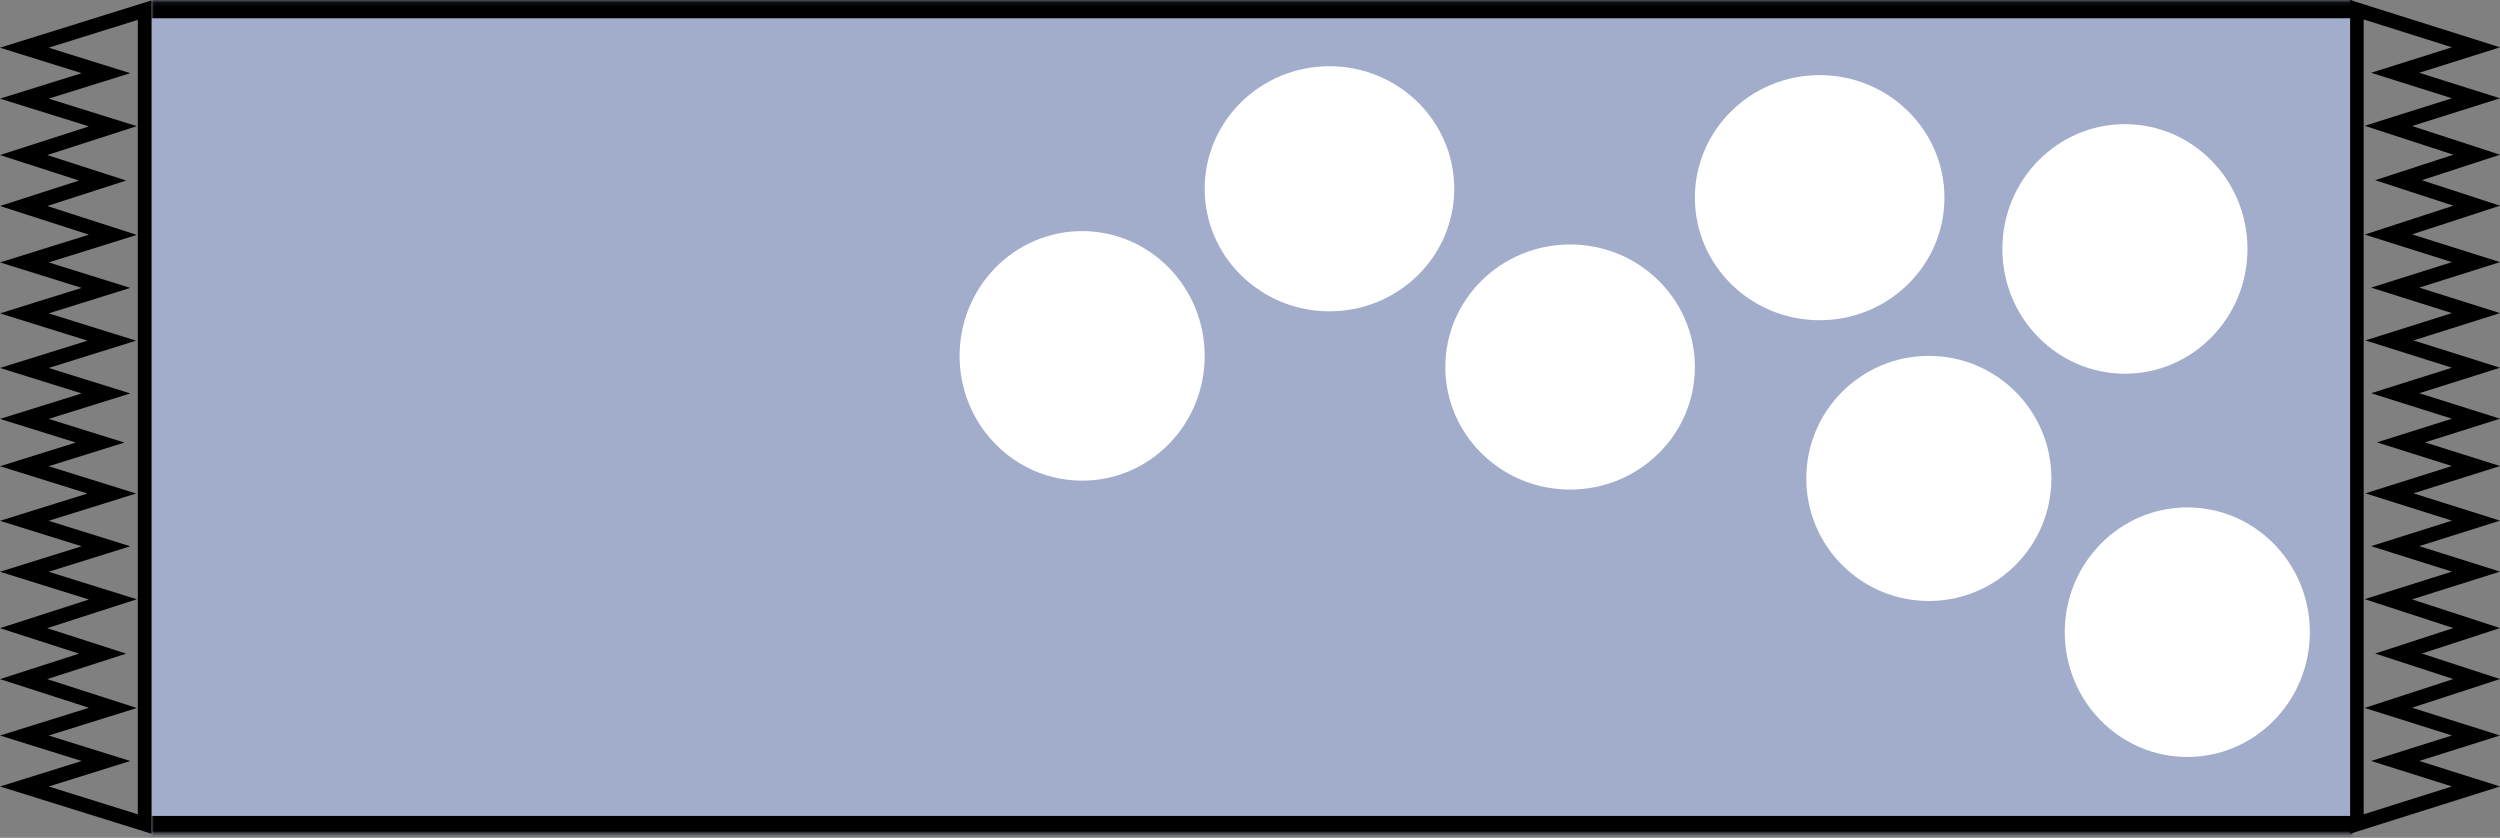 <svg width="561" height="188" viewBox="0 0 561 188" fill="none" xmlns="http://www.w3.org/2000/svg">
<rect x="0" y="0" width="561" height="188" fill="#808080" stroke="none"/>
<mask id="path-1-inside-1_450_25" fill="white">
<path d="M34 187.094L34 0.094L528 0.094L528 187.094L34 187.094Z"/>
</mask>
<path d="M34 187.094L34 0.094L528 0.094L528 187.094L34 187.094Z" fill="#A1ADCB"/>
<path d="M34 0.094L34 4.094L528 4.094L528 0.094L528 -3.906L34 -3.906L34 0.094ZM528 187.094L528 183.094L34 183.094L34 187.094L34 191.094L528 191.094L528 187.094Z" fill="black" mask="url(#path-1-inside-1_450_25)"/>
<path d="M561.002 10.614L542.877 16.333L561.002 22.053L541.264 28.281L561.002 34.717L543.462 40.437L561.002 46.156L541.264 52.592L561.002 58.821L542.877 64.54L561.002 70.26L541.582 76.388L561.002 82.516L542.877 88.235L561.002 93.955L544.171 99.266L561.002 104.577L541.582 110.705L561.002 116.833L542.877 122.552L561.002 128.272L541.264 134.499L561.002 140.936L543.462 146.656L561.002 152.375L541.264 158.811L561.002 165.04L542.877 170.759L561.002 176.479L527.367 187.093L527.367 0L561.002 10.614ZM530.408 182.726L550.208 176.479L532.082 170.759L550.208 165.039L530.633 158.862L550.527 152.374L532.989 146.656L550.528 140.935L530.633 134.448L550.207 128.271L532.082 122.552L550.208 116.832L530.788 110.705L550.208 104.577L533.377 99.266L550.208 93.954L532.082 88.235L550.208 82.515L530.788 76.388L550.208 70.26L532.082 64.54L550.208 58.82L530.633 52.643L550.527 46.156L532.989 40.437L550.528 34.717L530.633 28.229L550.207 22.052L532.082 16.333L550.208 10.613L530.408 4.365L530.408 182.726Z" fill="black"/>
<path d="M4.63719e-07 10.702L18.322 16.419L9.63484e-07 22.136L19.952 28.36L1.5168e-06 34.794L17.73 40.511L2.01656e-06 46.227L19.952 52.66L2.56987e-06 58.886L18.322 64.602L3.06964e-06 70.319L19.631 76.444L3.6051e-06 82.569L18.322 88.285L4.10486e-06 94.002L17.014 99.31L4.56893e-06 104.619L19.631 110.744L5.10439e-06 116.869L18.322 122.585L5.60416e-06 128.302L19.952 134.527L6.15747e-06 140.96L17.73 146.677L6.65723e-06 152.394L19.952 158.826L7.21055e-06 165.052L18.322 170.768L7.71031e-06 176.485L34 187.094L34 0.094L4.63719e-07 10.702ZM30.927 182.73L10.912 176.485L29.234 170.768L10.912 165.051L30.698 158.877L10.589 152.393L28.318 146.677L10.588 140.959L30.698 134.475L10.912 128.301L29.234 122.585L10.912 116.868L30.542 110.744L10.912 104.619L27.925 99.31L10.912 94.001L29.234 88.285L10.912 82.568L30.542 76.444L10.912 70.319L29.234 64.602L10.912 58.885L30.698 52.711L10.589 46.227L28.318 40.511L10.588 34.793L30.698 28.308L10.912 22.135L29.234 16.419L10.912 10.702L30.927 4.457L30.927 182.73Z" fill="black"/>
<path d="M436.332 44.359C436.332 59.547 423.796 71.859 408.332 71.859C392.868 71.859 380.332 59.547 380.332 44.359C380.332 29.172 392.868 16.859 408.332 16.859C423.796 16.859 436.332 29.172 436.332 44.359Z" fill="white"/>
<path d="M460.332 107.359C460.332 122.547 448.02 134.859 432.832 134.859C417.644 134.859 405.332 122.547 405.332 107.359C405.332 92.171 417.644 79.859 432.832 79.859C448.02 79.859 460.332 92.171 460.332 107.359Z" fill="white"/>
<path d="M518.332 141.859C518.332 157.323 506.02 169.859 490.832 169.859C475.644 169.859 463.332 157.323 463.332 141.859C463.332 126.395 475.644 113.859 490.832 113.859C506.02 113.859 518.332 126.395 518.332 141.859Z" fill="white"/>
<path d="M504.332 55.859C504.332 71.323 492.02 83.859 476.832 83.859C461.644 83.859 449.332 71.323 449.332 55.859C449.332 40.395 461.644 27.859 476.832 27.859C492.02 27.859 504.332 40.395 504.332 55.859Z" fill="white"/>
<path d="M380.332 82.359C380.332 97.547 367.796 109.859 352.332 109.859C336.868 109.859 324.332 97.547 324.332 82.359C324.332 67.171 336.868 54.859 352.332 54.859C367.796 54.859 380.332 67.171 380.332 82.359Z" fill="white"/>
<path d="M326.332 42.359C326.332 57.547 313.796 69.859 298.332 69.859C282.868 69.859 270.332 57.547 270.332 42.359C270.332 27.172 282.868 14.859 298.332 14.859C313.796 14.859 326.332 27.172 326.332 42.359Z" fill="white"/>
<path d="M270.332 79.859C270.332 95.323 258.02 107.859 242.832 107.859C227.644 107.859 215.332 95.323 215.332 79.859C215.332 64.395 227.644 51.859 242.832 51.859C258.02 51.859 270.332 64.395 270.332 79.859Z" fill="white"/>
</svg>
